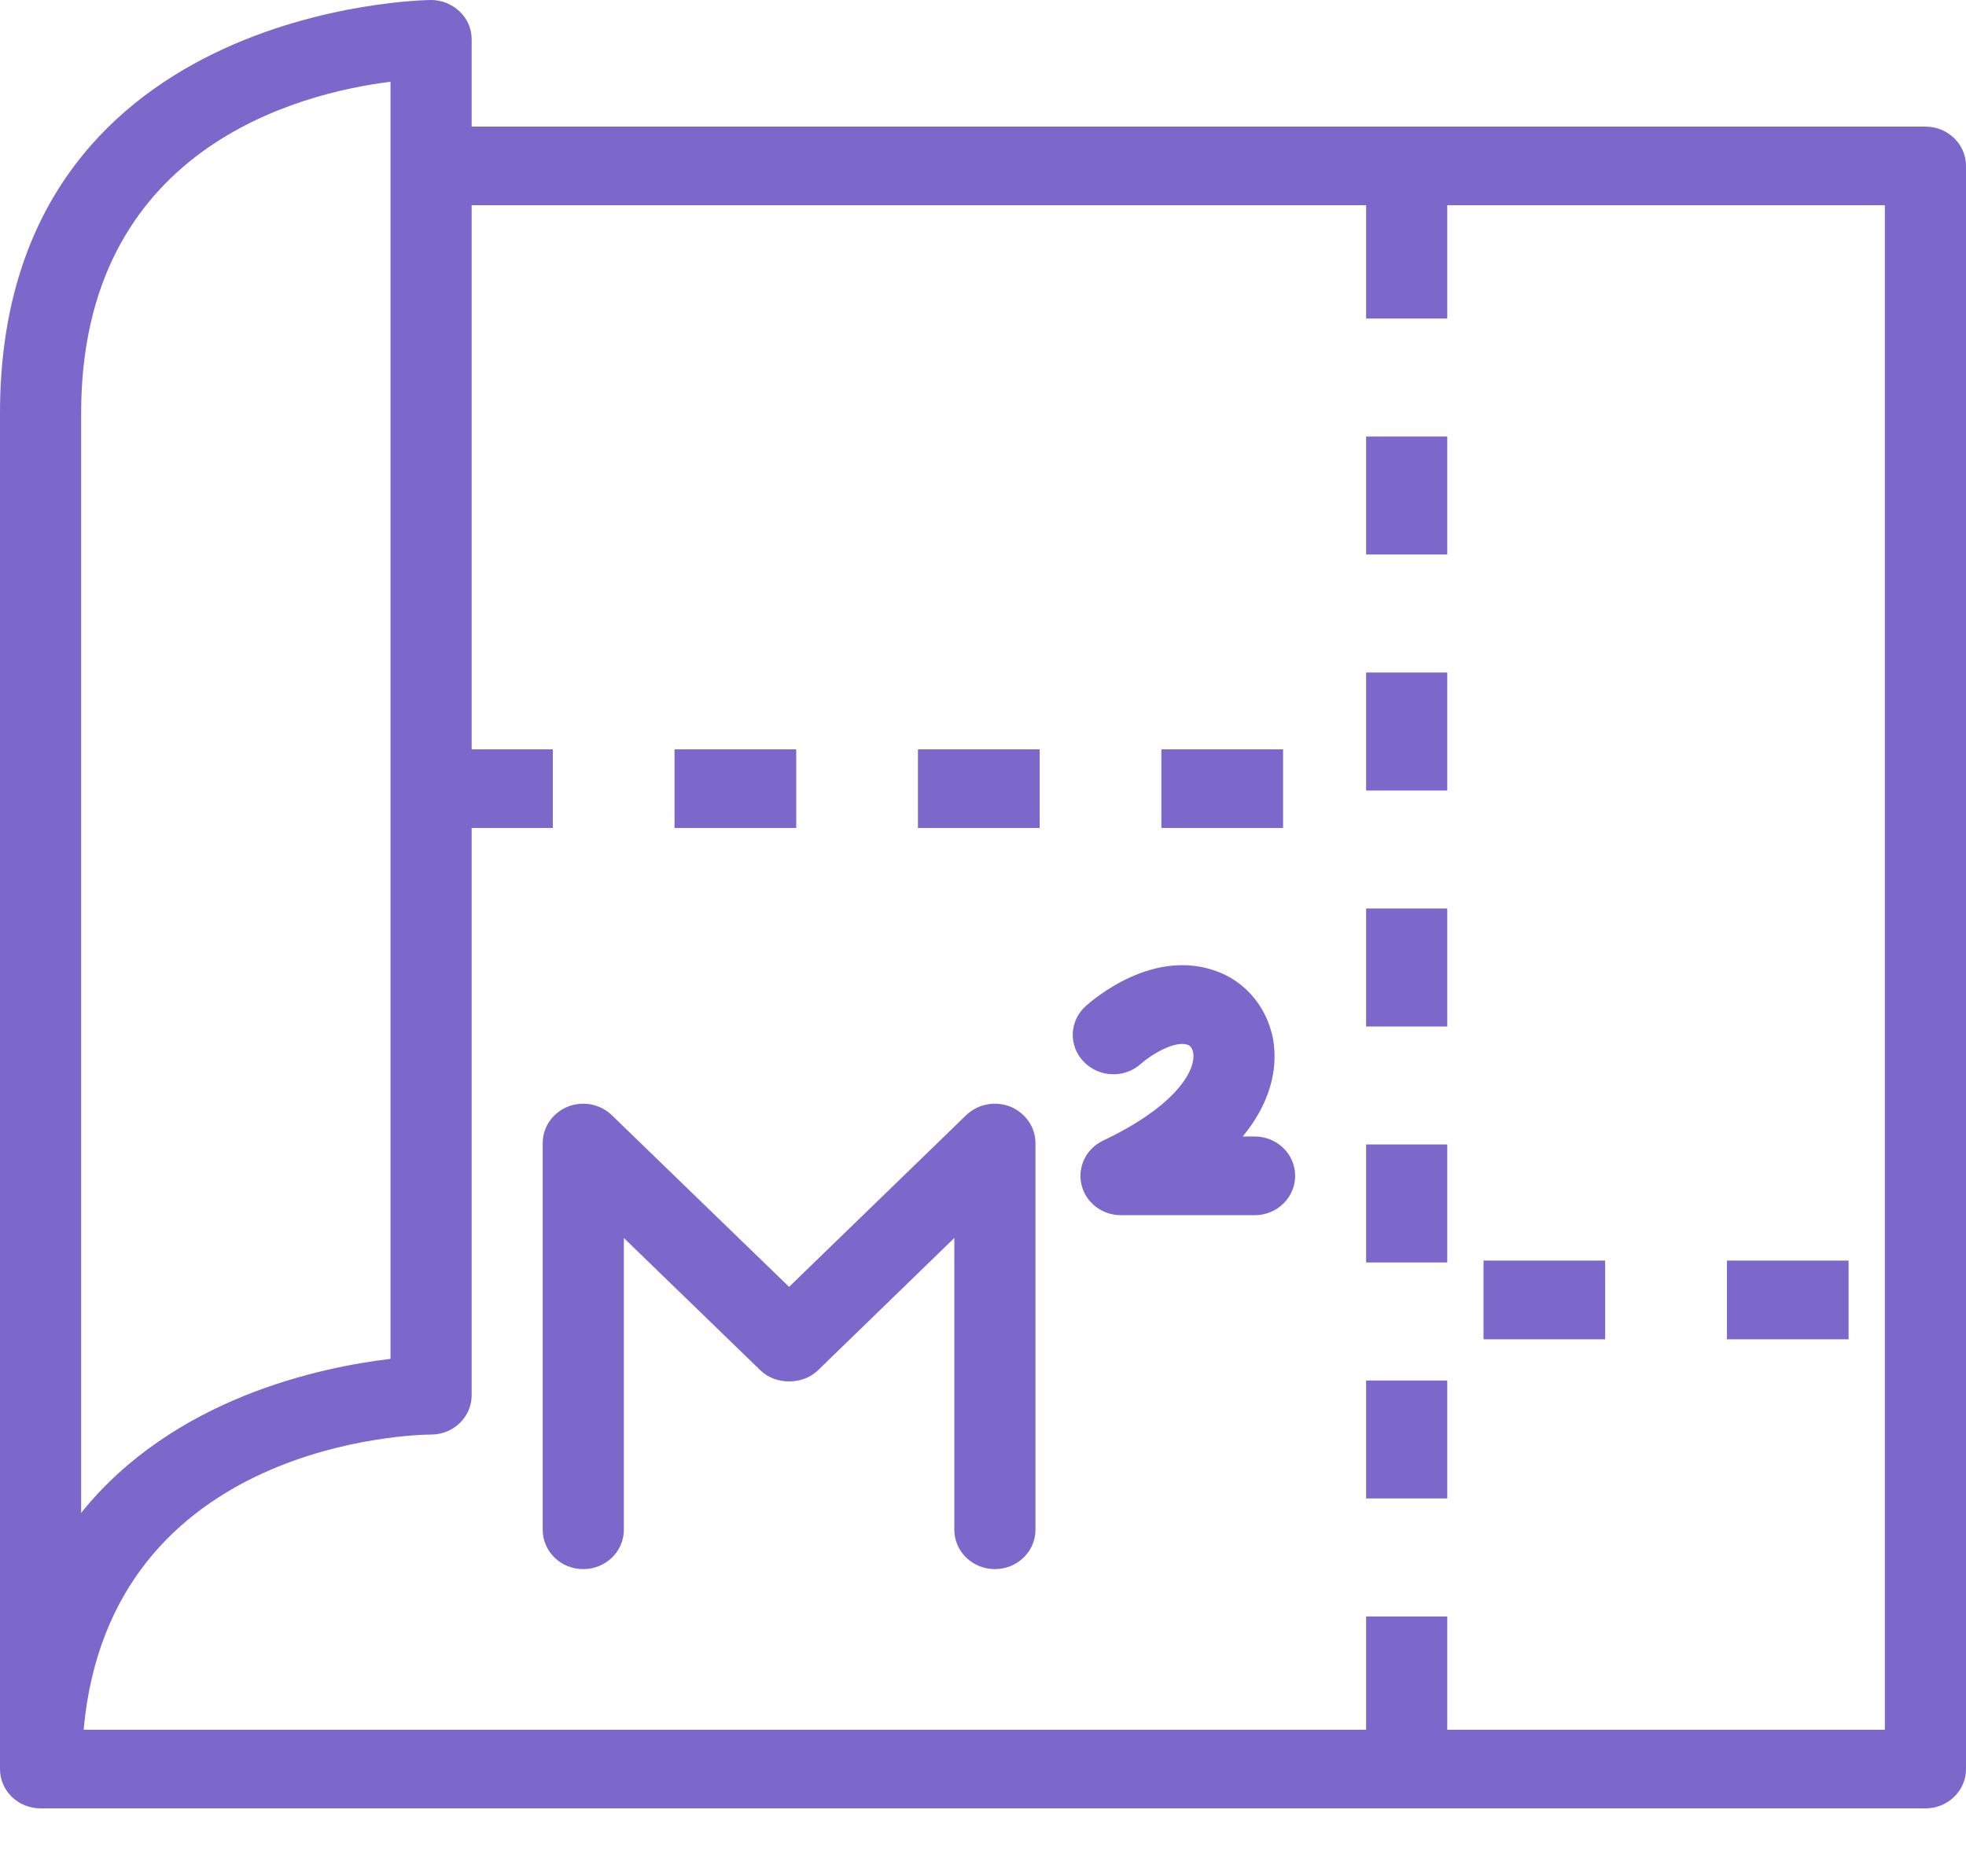 <svg width="22" height="21" viewBox="0 0 22 21" fill="none" xmlns="http://www.w3.org/2000/svg">
<path d="M21.546 1.417H5.278V0.44C5.278 0.323 5.231 0.212 5.145 0.13C5.06 0.048 4.944 0 4.824 0C4.775 0 0 0.054 0 4.624V19.8C0 20.043 0.202 20.24 0.454 20.24H21.546C21.797 20.24 22 20.043 22 19.8V1.857C22 1.614 21.797 1.417 21.546 1.417ZM0.908 4.624C0.908 1.663 3.335 1.044 4.37 0.915V15.209C3.58 15.302 1.939 15.648 0.908 16.933V4.624ZM21.092 19.36H16.195V18.092H15.287V19.36H0.936C1.228 16.119 4.673 16.056 4.824 16.056C5.076 16.056 5.278 15.858 5.278 15.616V9.267H6.186V8.387H5.278V2.297H15.287V3.565H16.195V2.297H21.092V19.36Z" fill="#7C68CB"/>
<path d="M10.272 8.387H11.634V9.267H10.272V8.387Z" fill="#7C68CB"/>
<path d="M7.548 8.387H8.91V9.267H7.548V8.387Z" fill="#7C68CB"/>
<path d="M12.996 8.387H14.358V9.267H12.996V8.387Z" fill="#7C68CB"/>
<path d="M15.287 10.168H16.195V11.489H15.287V10.168Z" fill="#7C68CB"/>
<path d="M15.287 4.886H16.195V6.206H15.287V4.886Z" fill="#7C68CB"/>
<path d="M15.287 7.527H16.195V8.848H15.287V7.527Z" fill="#7C68CB"/>
<path d="M15.287 12.809H16.195V14.13H15.287V12.809Z" fill="#7C68CB"/>
<path d="M15.287 15.451H16.195V16.771H15.287V15.451Z" fill="#7C68CB"/>
<path d="M19.325 14.109H20.686V14.99H19.325V14.109Z" fill="#7C68CB"/>
<path d="M16.601 14.109H17.962V14.99H16.601V14.109Z" fill="#7C68CB"/>
<path d="M11.306 12.386C11.137 12.319 10.941 12.356 10.811 12.482L8.83 14.403L6.847 12.482C6.717 12.356 6.524 12.319 6.354 12.386C6.183 12.455 6.073 12.616 6.073 12.793V17.122C6.073 17.365 6.275 17.562 6.527 17.562C6.778 17.562 6.981 17.365 6.981 17.122V13.856L8.51 15.338C8.68 15.503 8.981 15.502 9.152 15.338L10.679 13.856V17.122C10.679 17.365 10.883 17.562 11.133 17.562C11.384 17.562 11.587 17.365 11.587 17.122V12.793C11.587 12.616 11.475 12.455 11.306 12.386Z" fill="#7C68CB"/>
<path d="M14.039 12.72H13.906C14.213 12.35 14.269 12.009 14.262 11.787C14.25 11.384 14.008 11.029 13.646 10.883C12.916 10.588 12.225 11.193 12.148 11.262C11.964 11.429 11.956 11.708 12.128 11.884C12.3 12.063 12.588 12.07 12.77 11.904C12.864 11.818 13.147 11.636 13.297 11.696C13.317 11.705 13.353 11.738 13.355 11.813C13.361 12.029 13.101 12.407 12.346 12.765C12.156 12.854 12.055 13.059 12.102 13.259C12.149 13.46 12.333 13.601 12.544 13.601H14.039C14.291 13.601 14.493 13.403 14.493 13.16C14.493 12.917 14.291 12.72 14.039 12.72Z" fill="#7C68CB"/>
</svg>
